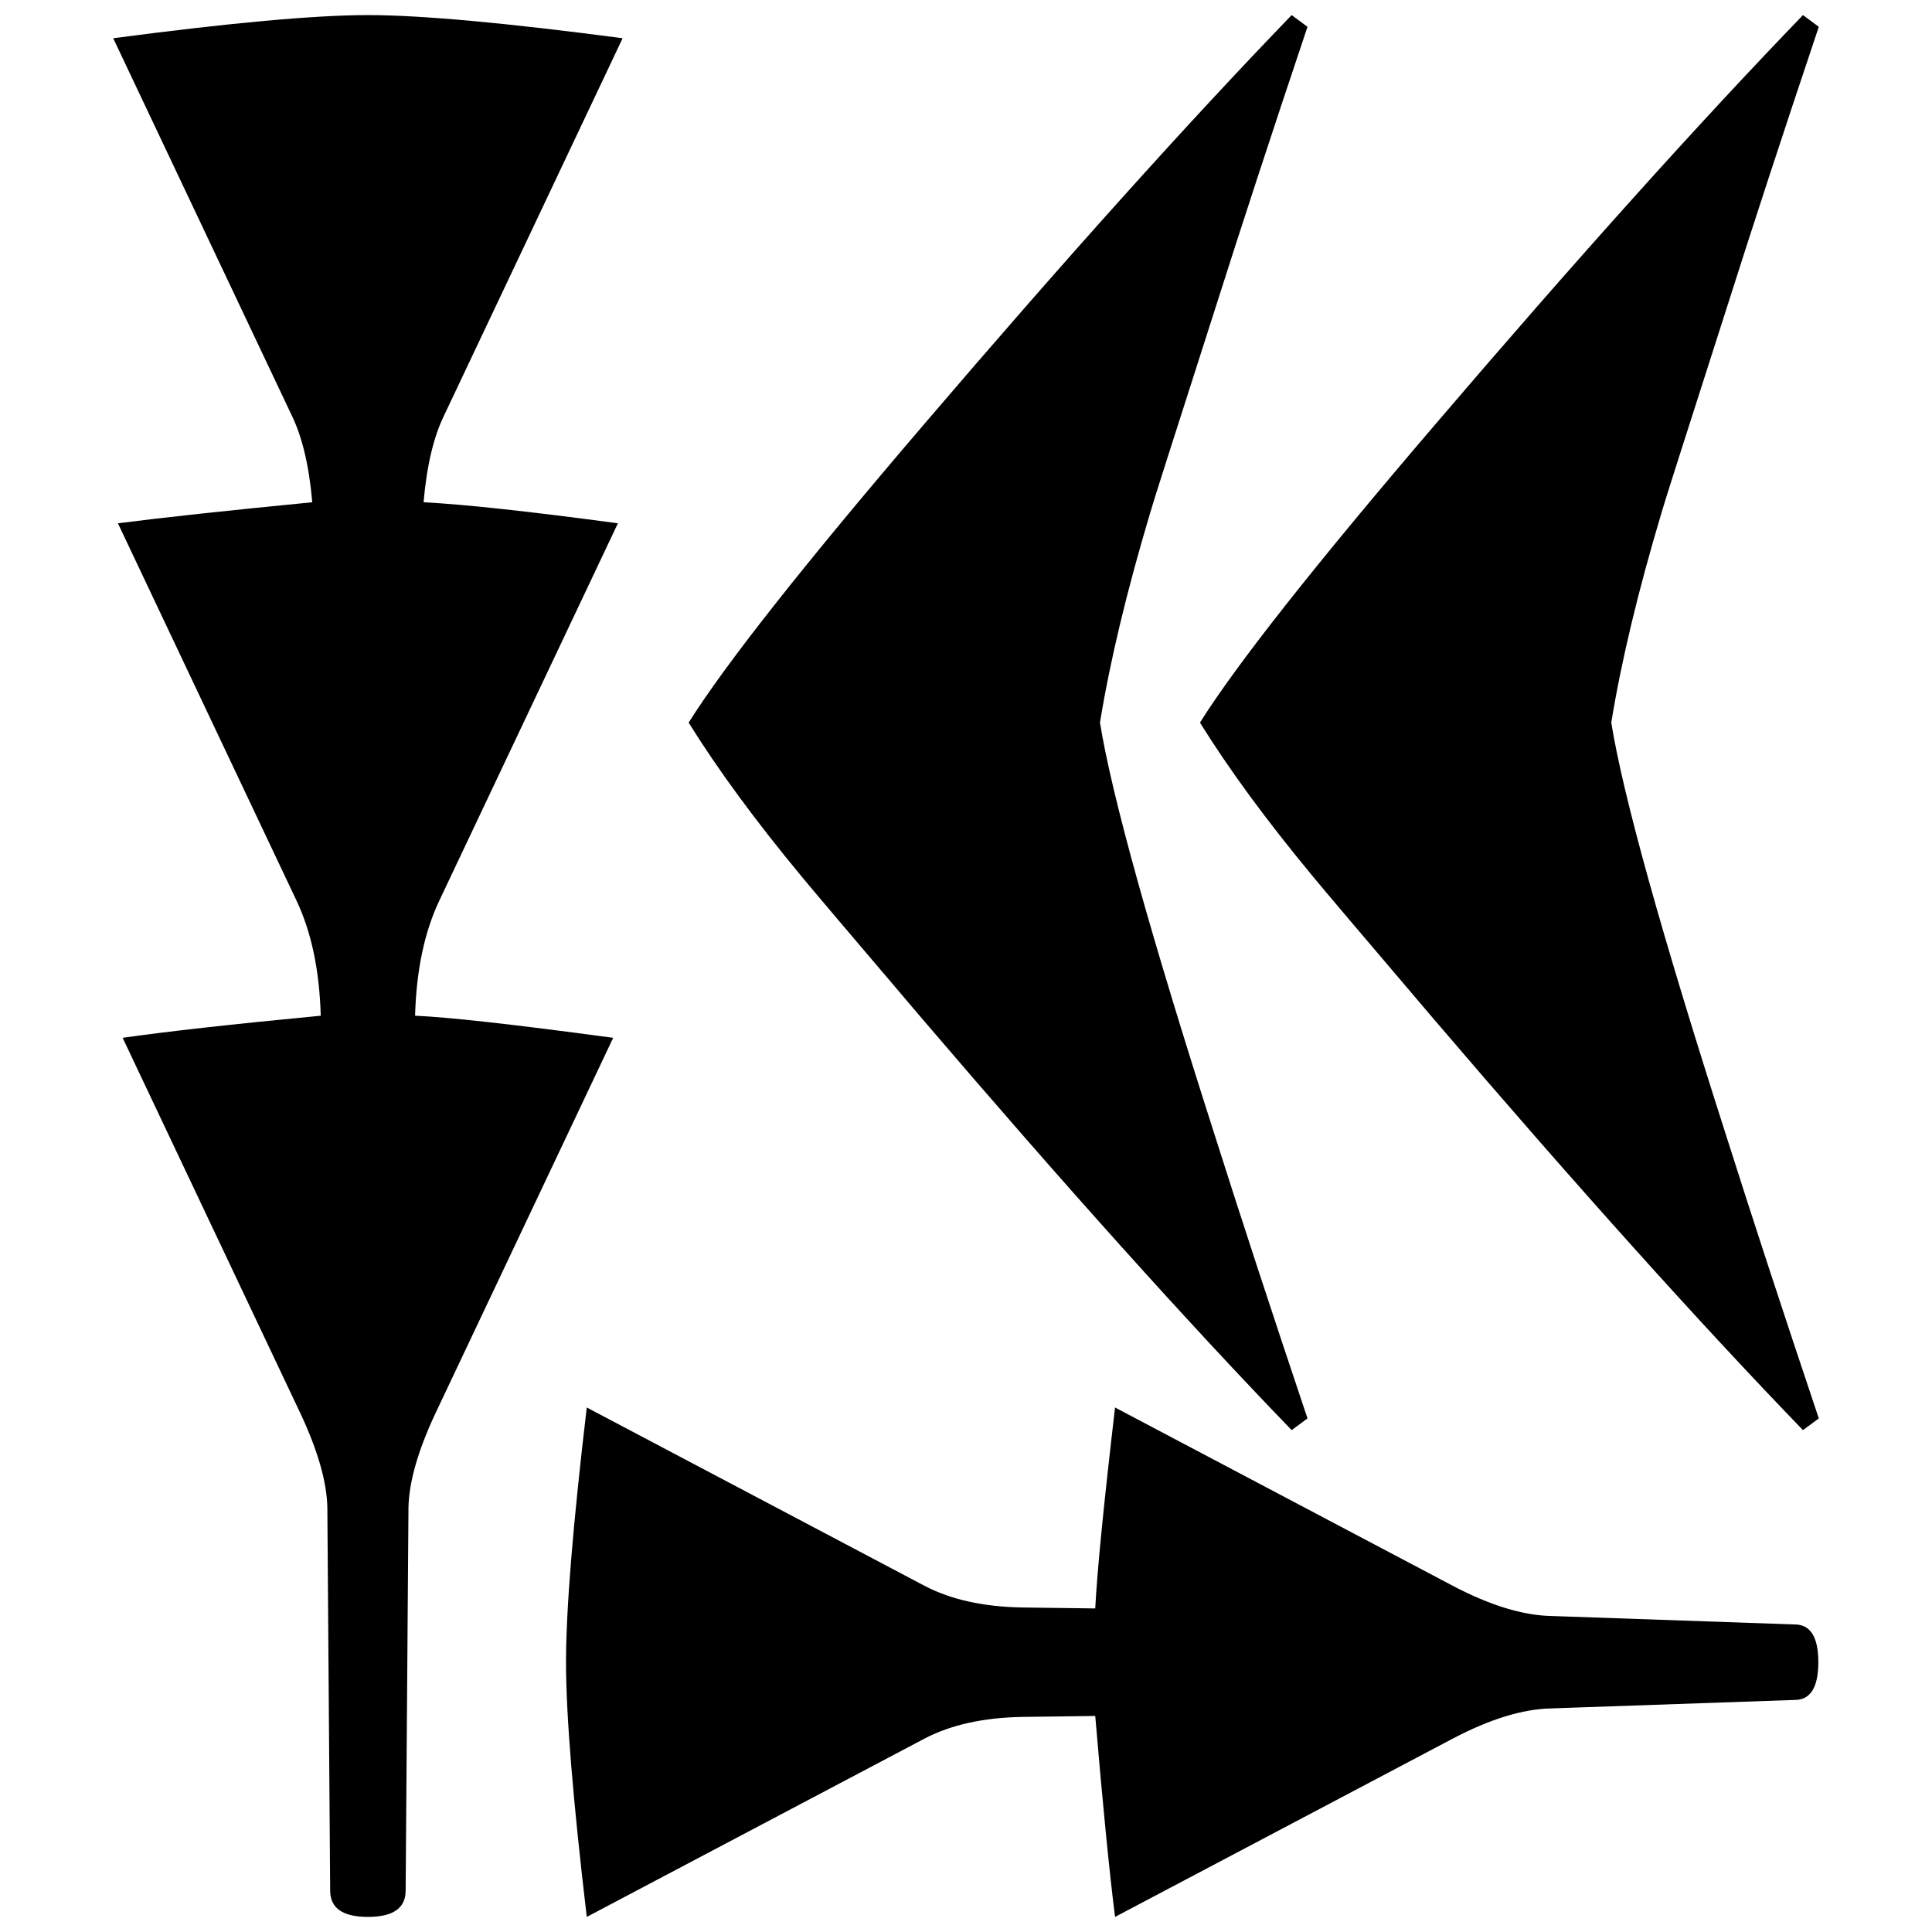 <svg xmlns="http://www.w3.org/2000/svg" viewBox="0 0 541.867 541.867" height="2048" width="2048">
   <path d="M174.624 10.726L124.62 116.372c-2.999 6.1-4.939 14.264-5.82 24.494 11.464.592 29.632 2.558 54.503 5.903l-50.006 105.646c-4.233 8.854-6.527 19.675-6.88 32.463 9.35.393 27.87 2.459 55.563 6.197L121.973 396.72c-4.763 10.231-7.232 18.888-7.408 25.97l-.794 107.566c0 4.918-3.528 7.377-10.583 7.377-7.056 0-10.584-2.459-10.584-7.377L91.81 422.69c-.176-7.083-2.645-15.739-7.408-25.969L34.396 291.075c12.347-1.77 30.867-3.837 55.562-6.197-.353-12.788-2.647-23.609-6.88-32.462L33.074 146.77c12.17-1.574 30.339-3.541 54.504-5.903-.882-10.23-2.822-18.394-5.82-24.493L31.75 10.726c32.809-4.328 56.621-6.493 71.438-6.493s38.63 2.164 71.437 6.492zM510.117 397.822l-4.437 3.287c-29.058-30.084-63.51-68.437-103.357-115.058-20.358-23.909-31.755-37.357-34.191-40.345-12.876-15.54-23.404-29.885-31.582-43.035 10.266-16.337 32.19-44.13 65.773-83.379C442.169 72.671 476.622 34.318 505.68 4.233l4.437 3.287c-10.092 30.085-18.705 56.385-25.84 78.897-11.831 36.859-17.922 55.986-18.269 57.38-6.612 22.116-11.31 41.74-14.094 58.874 3.304 20.521 14.093 59.273 32.363 116.254 7.135 22.513 15.747 48.812 25.84 78.897zM366.713 397.822l-4.437 3.287c-29.059-30.084-63.511-68.437-103.357-115.058-20.358-23.909-31.755-37.357-34.191-40.345-12.877-15.54-23.404-29.885-31.582-43.035 10.266-16.337 32.19-44.13 65.773-83.379 39.846-46.621 74.298-84.974 103.357-115.059l4.437 3.287c-10.092 30.085-18.706 56.385-25.84 78.897-11.831 36.859-17.922 55.986-18.27 57.38-6.611 22.116-11.31 41.74-14.094 58.874 3.305 20.521 14.094 59.273 32.364 116.254 7.134 22.513 15.747 48.812 25.84 78.897zM509.985 466.197c0 7.055-2.205 10.583-6.615 10.583l-68.395 2.38c-7.937.177-17.11 3-27.517 8.468l-94.72 50.006c-1.588-12.524-3.44-31.31-5.557-56.356l-20.373.264c-10.936.176-20.108 2.205-27.517 6.086l-94.72 50.006c-3.88-32.808-5.82-56.621-5.82-71.438s1.94-38.63 5.82-71.437l94.72 50.006c7.41 3.88 16.581 5.909 27.517 6.086l20.373.264c.53-10.407 2.381-29.192 5.556-56.356l94.721 50.006c10.407 5.468 19.58 8.29 27.517 8.467l68.395 2.38c4.41 0 6.615 3.528 6.615 10.584z" />
</svg>